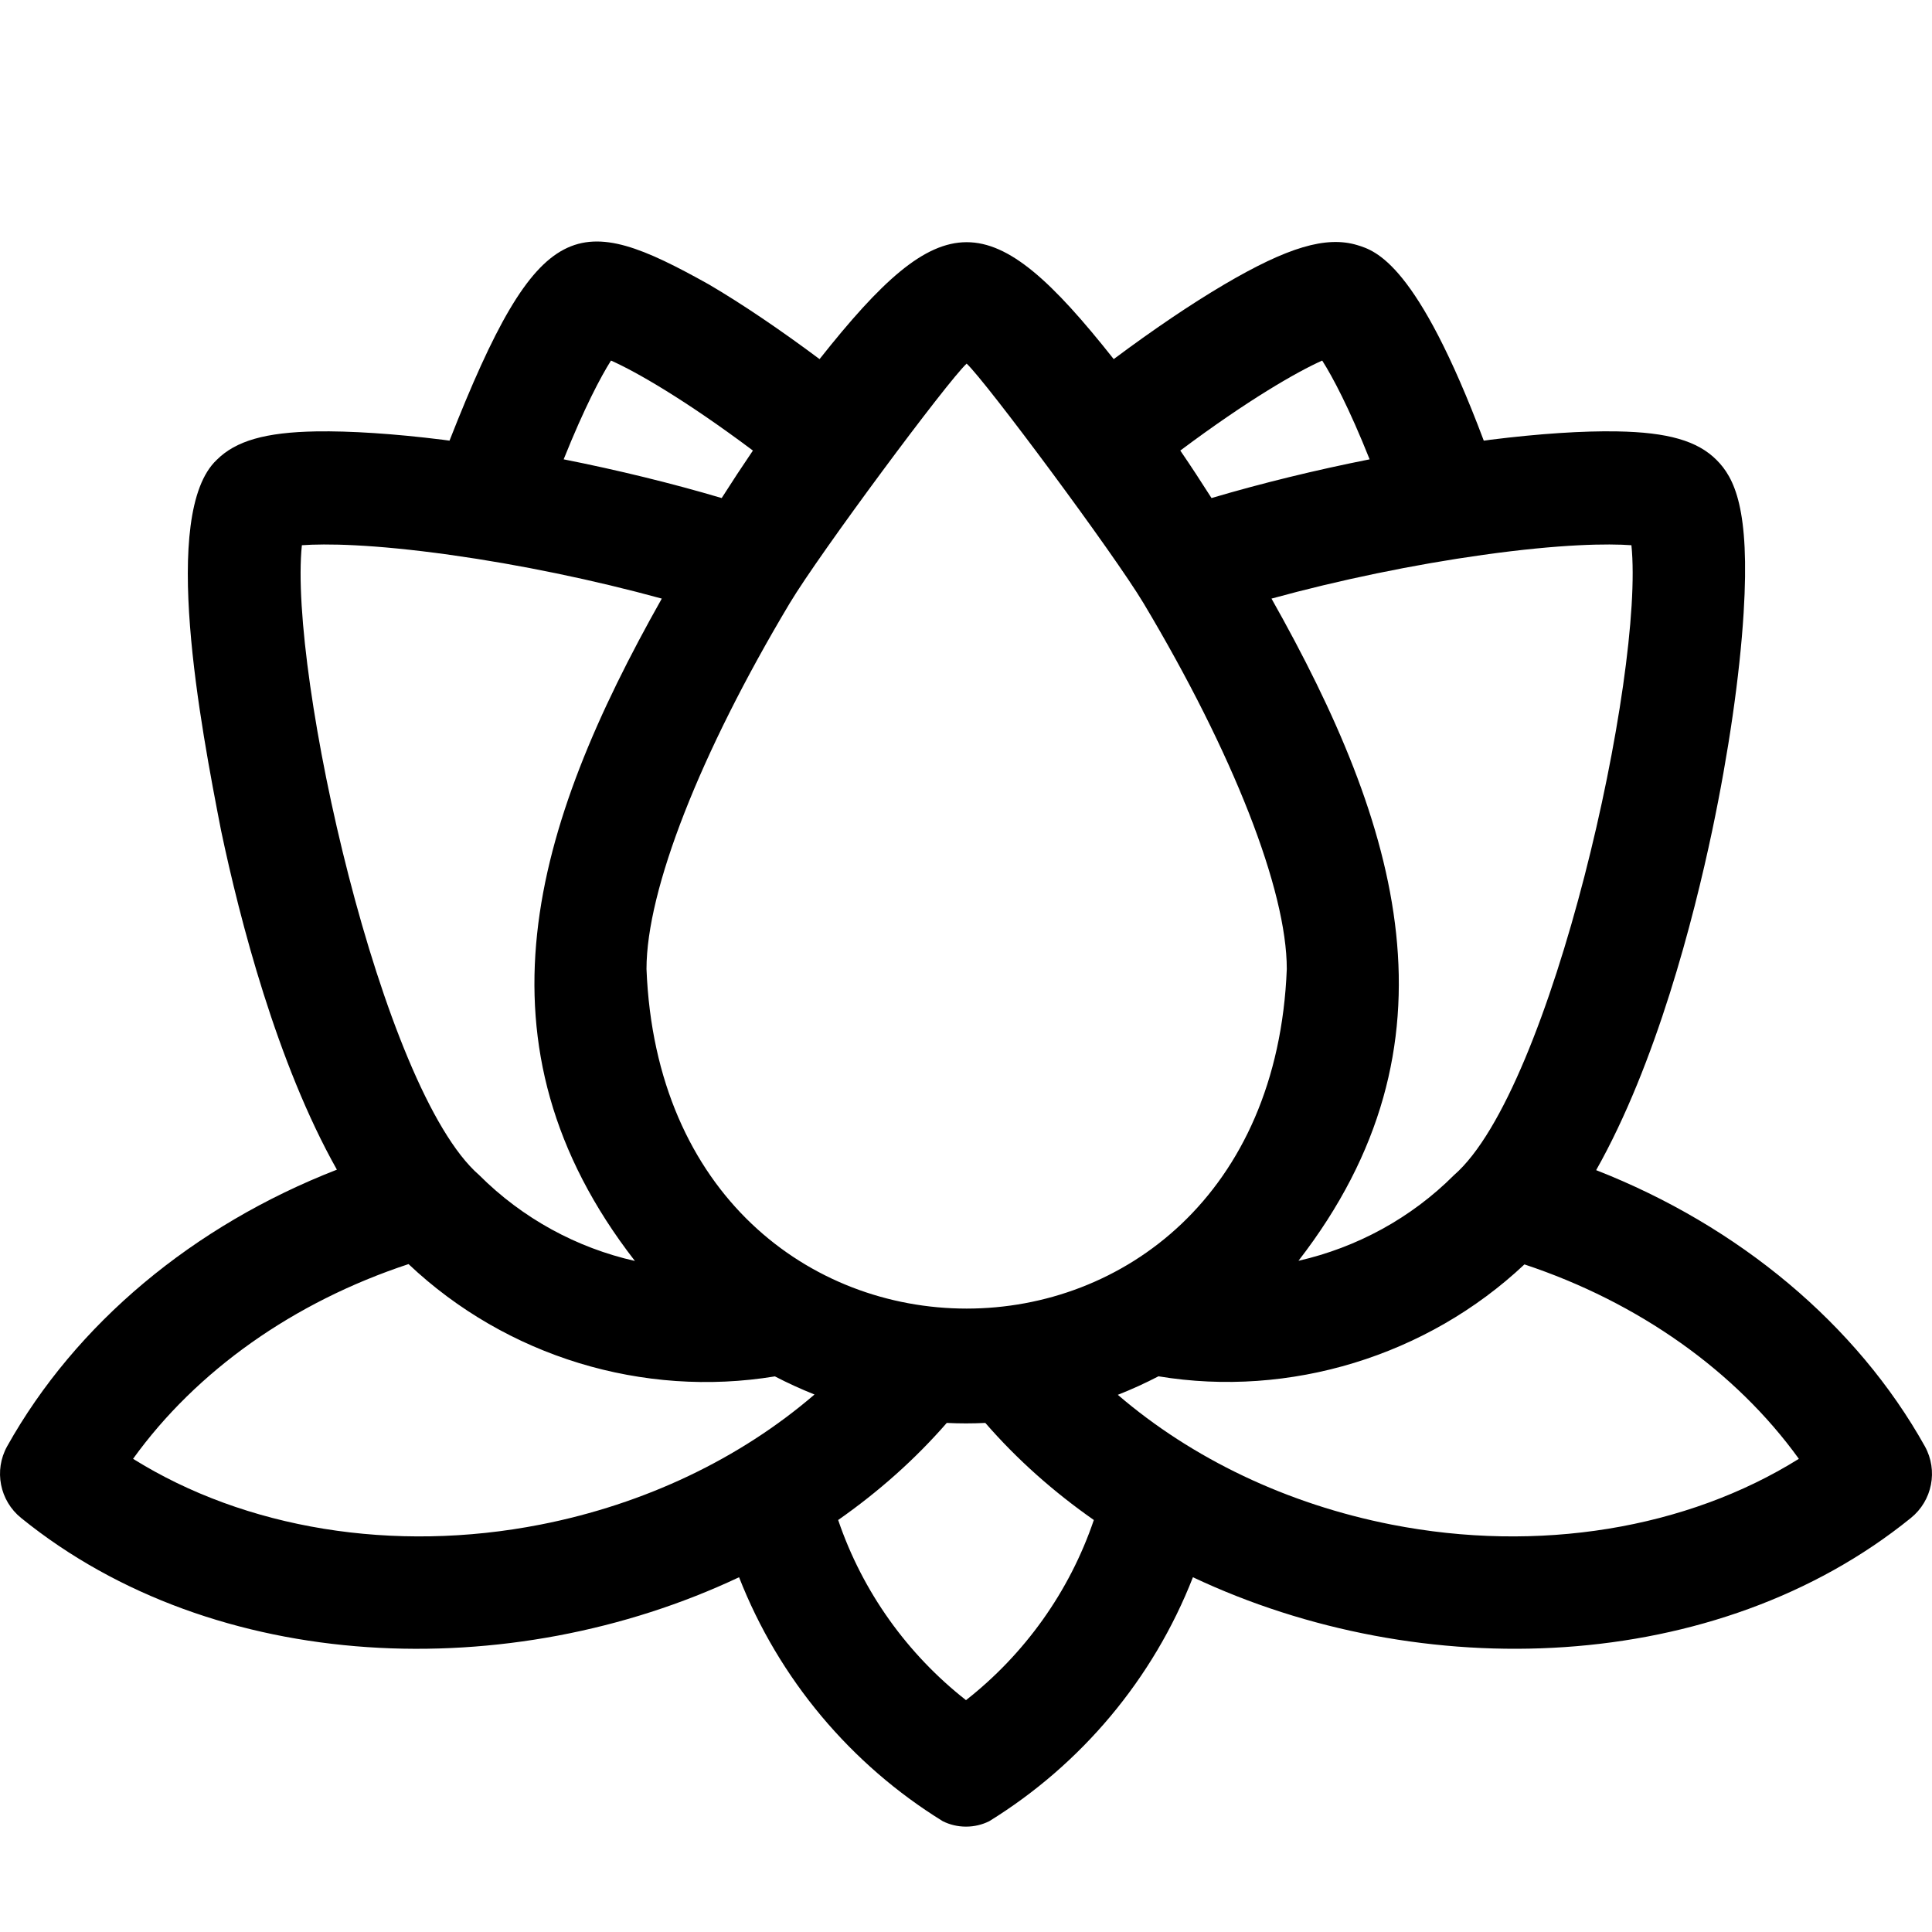 <svg width="24" height="24" viewBox="0 0 24 24" fill="none" xmlns="http://www.w3.org/2000/svg">
<path fill-rule="evenodd" clip-rule="evenodd"
      d="M19.828 14.536C21.601 15.23 23.065 16.452 23.911 17.966C24.078 18.266 24.004 18.643 23.736 18.858C21.323 20.812 17.658 20.933 14.819 19.593C14.325 20.857 13.429 21.92 12.288 22.624C12.201 22.667 12.104 22.691 12 22.691C11.896 22.691 11.799 22.667 11.712 22.624C10.571 21.92 9.675 20.857 9.181 19.593C6.342 20.933 2.677 20.813 0.264 18.858C-0.004 18.643 -0.078 18.266 0.089 17.966C0.941 16.442 2.404 15.223 4.185 14.53C3.44 13.208 2.979 11.423 2.746 10.316C2.495 9.026 1.987 6.378 2.692 5.713C2.929 5.476 3.298 5.37 3.926 5.359C4.348 5.352 4.893 5.387 5.503 5.463C5.518 5.465 5.533 5.467 5.548 5.469C5.56 5.471 5.572 5.472 5.584 5.474C6.698 2.636 7.183 2.627 8.809 3.535C9.219 3.776 9.692 4.096 10.181 4.461C11.713 2.525 12.303 2.524 13.835 4.461C14.324 4.096 14.797 3.776 15.206 3.535C15.996 3.07 16.475 2.928 16.861 3.045C17.09 3.115 17.604 3.271 18.432 5.474C18.443 5.472 18.453 5.471 18.464 5.47C18.48 5.467 18.496 5.465 18.512 5.463C19.122 5.387 19.668 5.351 20.09 5.359C20.718 5.37 21.086 5.476 21.323 5.713C21.545 5.935 21.74 6.319 21.66 7.614C21.612 8.392 21.473 9.352 21.27 10.316C21.036 11.424 20.575 13.213 19.828 14.536ZM10.412 18.882C10.715 19.775 11.274 20.55 12 21.12C12.726 20.55 13.285 19.775 13.588 18.882C13.089 18.533 12.635 18.131 12.24 17.676C12.081 17.684 11.919 17.684 11.761 17.676C11.366 18.13 10.911 18.533 10.412 18.882ZM18.063 14.597C19.28 13.541 20.43 8.366 20.266 6.773C19.978 6.752 19.393 6.757 18.422 6.893C17.558 7.014 16.637 7.205 15.795 7.436C17.389 10.262 18.218 12.966 16.13 15.662C16.854 15.497 17.528 15.133 18.063 14.597ZM17.014 5.706C16.759 5.067 16.553 4.68 16.425 4.479C16.115 4.617 15.507 4.965 14.662 5.597C14.793 5.788 14.922 5.986 15.05 6.187C15.675 6.002 16.344 5.839 17.014 5.706ZM9.353 5.597C8.509 4.965 7.901 4.617 7.59 4.479C7.463 4.68 7.258 5.067 7.002 5.706C7.672 5.839 8.341 6.002 8.965 6.187C9.093 5.986 9.223 5.788 9.353 5.597ZM5.593 6.893C4.623 6.757 4.038 6.752 3.75 6.773C3.585 8.361 4.733 13.538 5.952 14.597C6.492 15.137 7.165 15.501 7.887 15.664C5.798 12.971 6.625 10.265 8.221 7.436C7.378 7.205 6.458 7.014 5.593 6.893ZM1.653 18.122C3.045 18.991 4.889 19.297 6.714 18.939C8.01 18.685 9.192 18.12 10.118 17.323C9.95 17.256 9.786 17.181 9.626 17.098C7.99 17.367 6.292 16.854 5.075 15.703C3.647 16.174 2.44 17.029 1.653 18.122ZM9.81 7.494C8.696 9.357 8.031 11.056 8.031 12.037C8.252 17.662 15.763 17.662 15.985 12.037C15.985 11.056 15.319 9.357 14.206 7.494C13.833 6.871 12.243 4.734 12.008 4.517C11.772 4.734 10.183 6.871 9.81 7.494ZM13.886 17.327C14.812 18.122 15.992 18.685 17.286 18.939C19.111 19.297 20.954 18.991 22.346 18.122C21.563 17.036 20.357 16.178 18.937 15.707C17.728 16.845 16.021 17.367 14.391 17.097C14.227 17.182 14.059 17.259 13.886 17.327Z"
      fill="@fillColor"/>
</svg>
